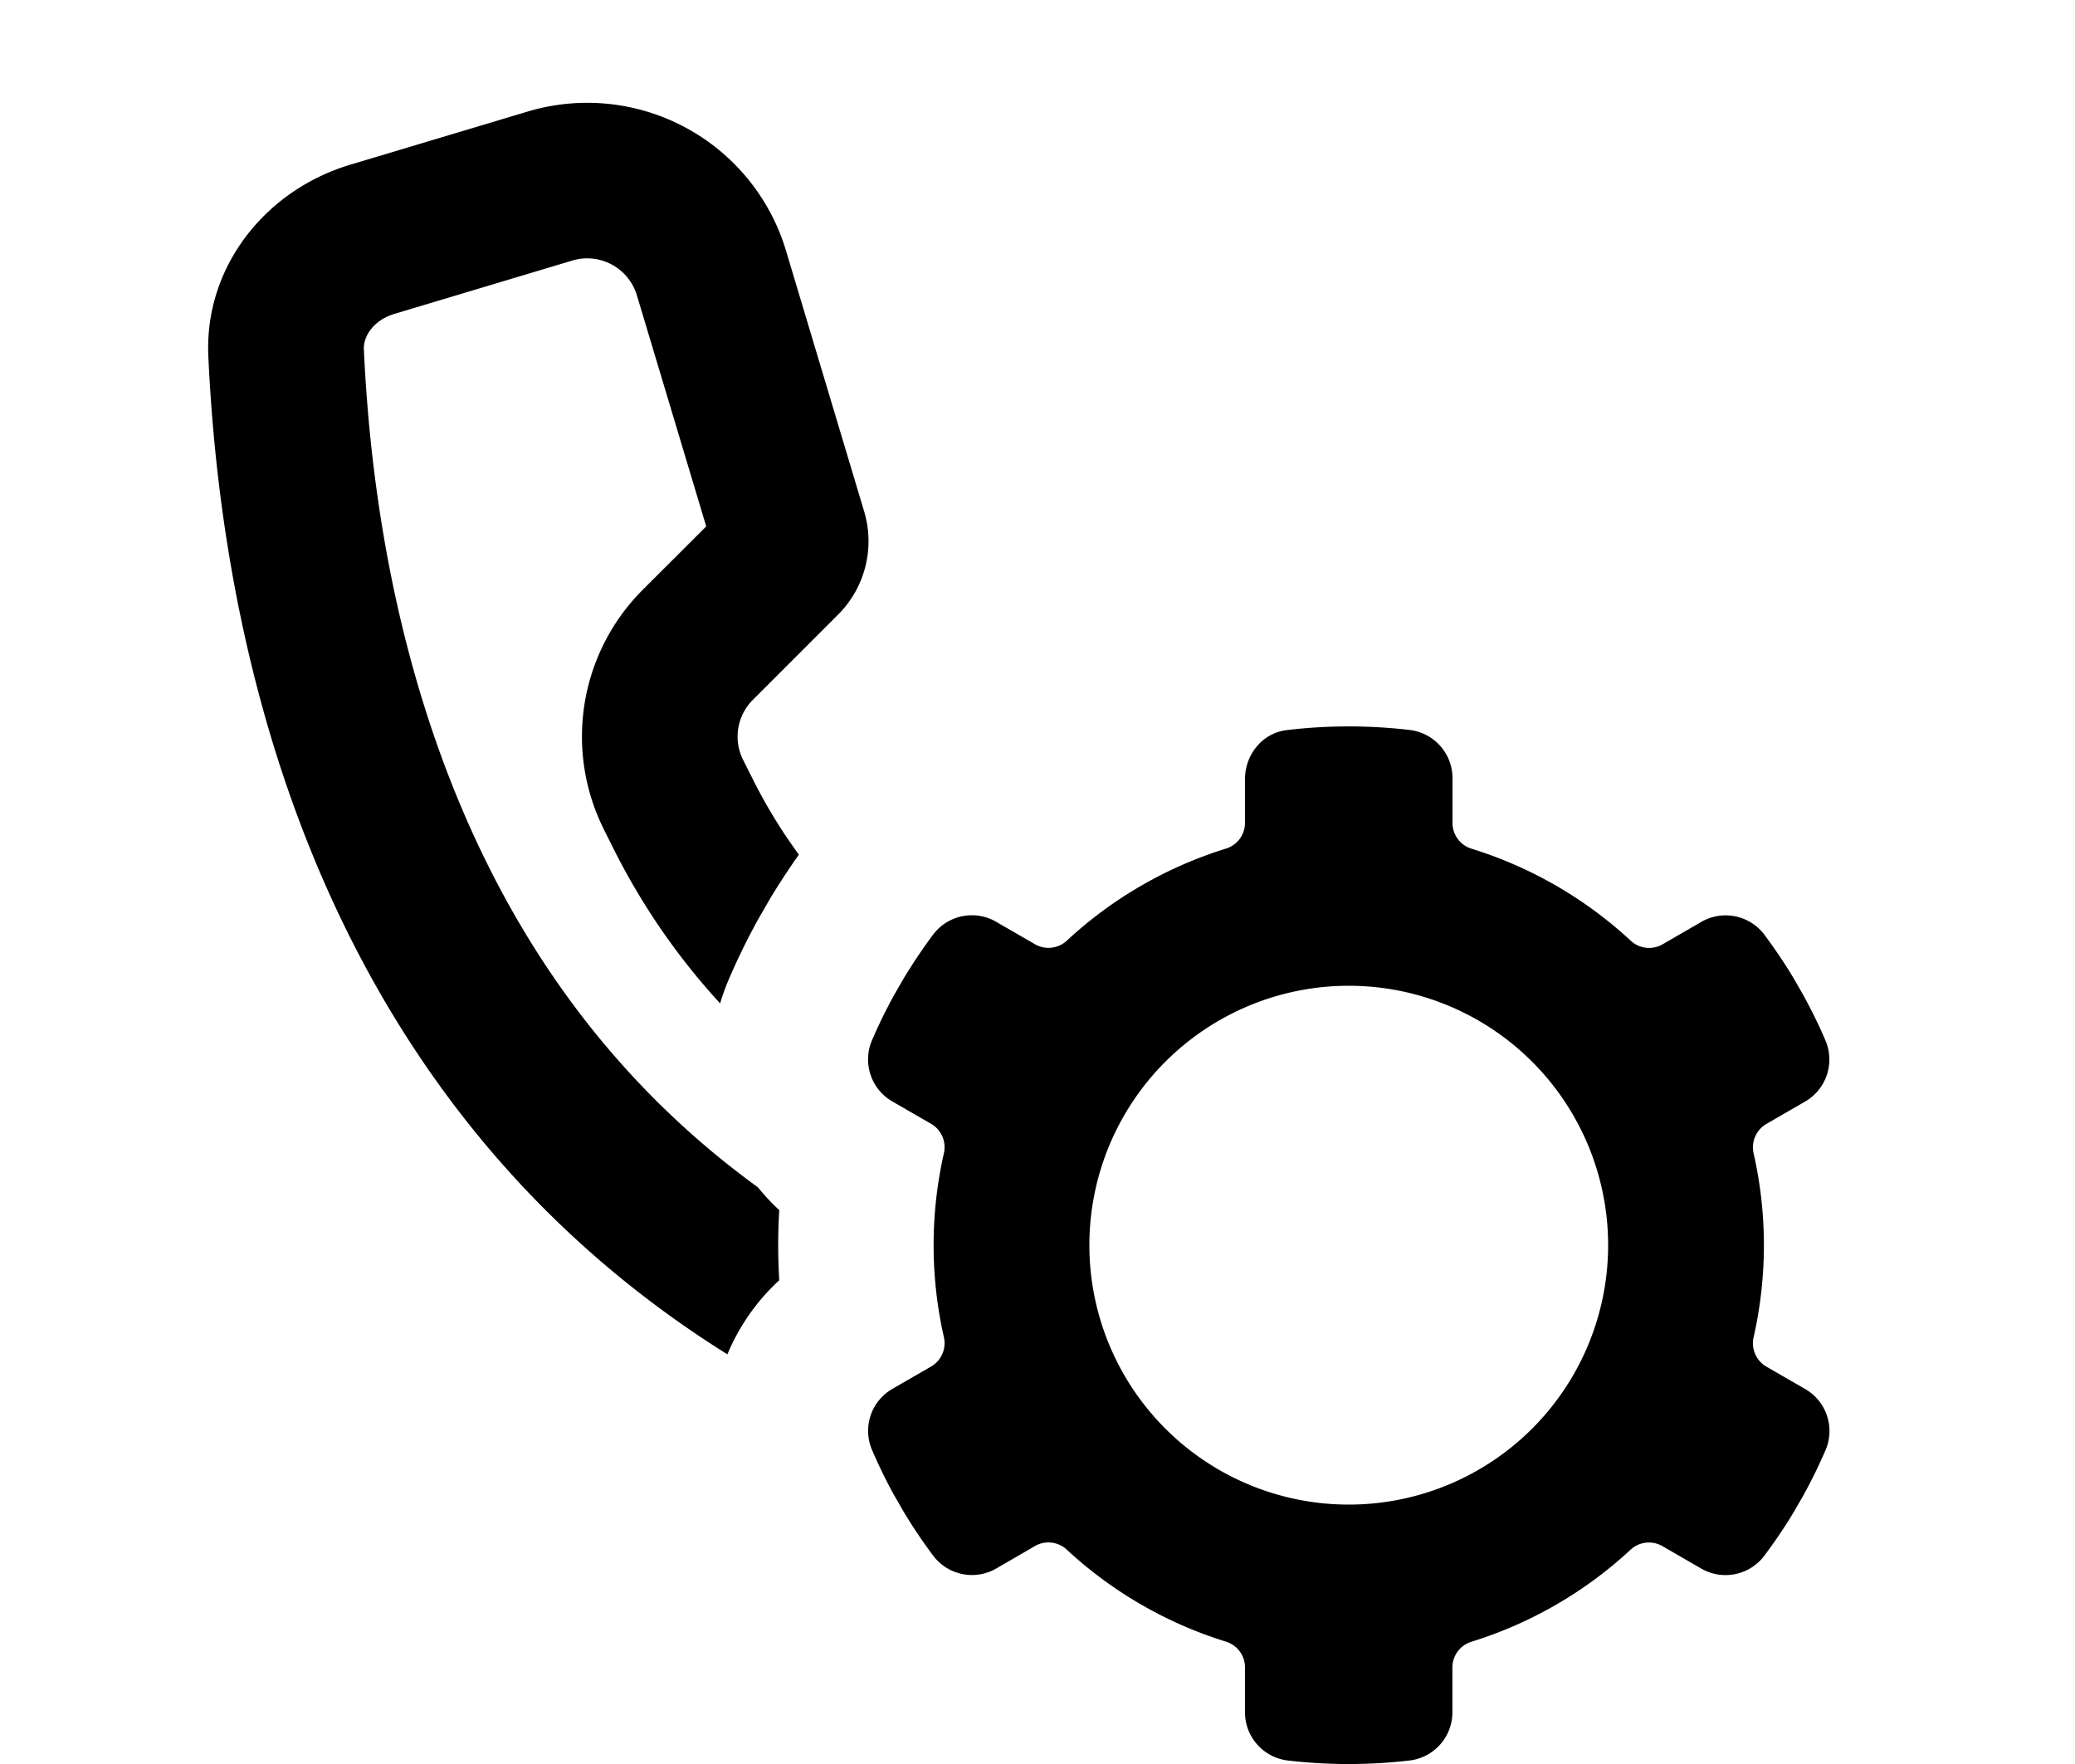 <svg xmlns="http://www.w3.org/2000/svg" viewBox="0 0 20 17" fill="currentColor">
  <path d="m5.82 7.993.094.187a6.5 6.5 0 0 0 1.027 1.49c.022-.075.049-.15.081-.226.086-.201.182-.397.287-.587l.007-.012.105-.182.007-.012c.086-.142.177-.28.272-.415a5 5 0 0 1-.444-.727l-.094-.187a.5.5 0 0 1 .094-.577l.823-.823a1 1 0 0 0 .25-.994l-.753-2.512a2 2 0 0 0-2.49-1.341l-1.712.513c-.82.246-1.405.988-1.366 1.844.146 3.168 1.21 7.249 5.003 9.62a2.03 2.03 0 0 1 .5-.714 5.563 5.563 0 0 1 0-.676 2.032 2.032 0 0 1-.206-.22 8.232 8.232 0 0 1-1.73-1.693C4.13 7.843 3.603 5.457 3.507 3.364c-.005-.096.064-.269.298-.34l1.711-.513a.5.5 0 0 1 .623.336l.668 2.226-.612.611a2 2 0 0 0-.374 2.31z"/>
  <path fill-rule="evenodd" d="M8.622 14.417a4.978 4.978 0 0 1-.22-.451.467.467 0 0 1 .208-.586l.367-.212a.26.26 0 0 0 .12-.285 4.014 4.014 0 0 1 0-1.766.26.26 0 0 0-.12-.285l-.367-.212a.468.468 0 0 1-.209-.586 4.98 4.98 0 0 1 .22-.45l.092-.16c.089-.146.184-.287.286-.424a.468.468 0 0 1 .612-.111l.367.212a.26.26 0 0 0 .307-.038 3.99 3.99 0 0 1 1.529-.884.26.26 0 0 0 .186-.247V7.51c0-.238.167-.446.403-.474a5.053 5.053 0 0 1 1.194 0A.468.468 0 0 1 14 7.51v.423a.26.26 0 0 0 .186.247 3.996 3.996 0 0 1 1.53.884.26.26 0 0 0 .306.038l.367-.212a.468.468 0 0 1 .612.111c.102.137.198.278.286.425l.091.158c.08.146.155.297.22.451a.468.468 0 0 1-.208.586l-.367.212a.261.261 0 0 0-.12.285 4.01 4.01 0 0 1 0 1.766.26.26 0 0 0 .12.285l.367.212a.467.467 0 0 1 .209.586c-.066.154-.14.305-.221.451l-.091.158A5.012 5.012 0 0 1 17 15a.468.468 0 0 1-.612.111l-.367-.212a.26.26 0 0 0-.307.038 3.99 3.99 0 0 1-1.529.884.26.26 0 0 0-.186.247v.423a.468.468 0 0 1-.403.474 5.064 5.064 0 0 1-1.194 0A.468.468 0 0 1 12 16.49v-.423a.26.26 0 0 0-.186-.247 3.996 3.996 0 0 1-1.53-.884.26.26 0 0 0-.306-.038l-.367.213a.468.468 0 0 1-.612-.113 4.994 4.994 0 0 1-.286-.424l-.091-.158zM13 9.5a2.5 2.5 0 1 0 0 5 2.5 2.5 0 0 0 0-5z"/>
</svg>

